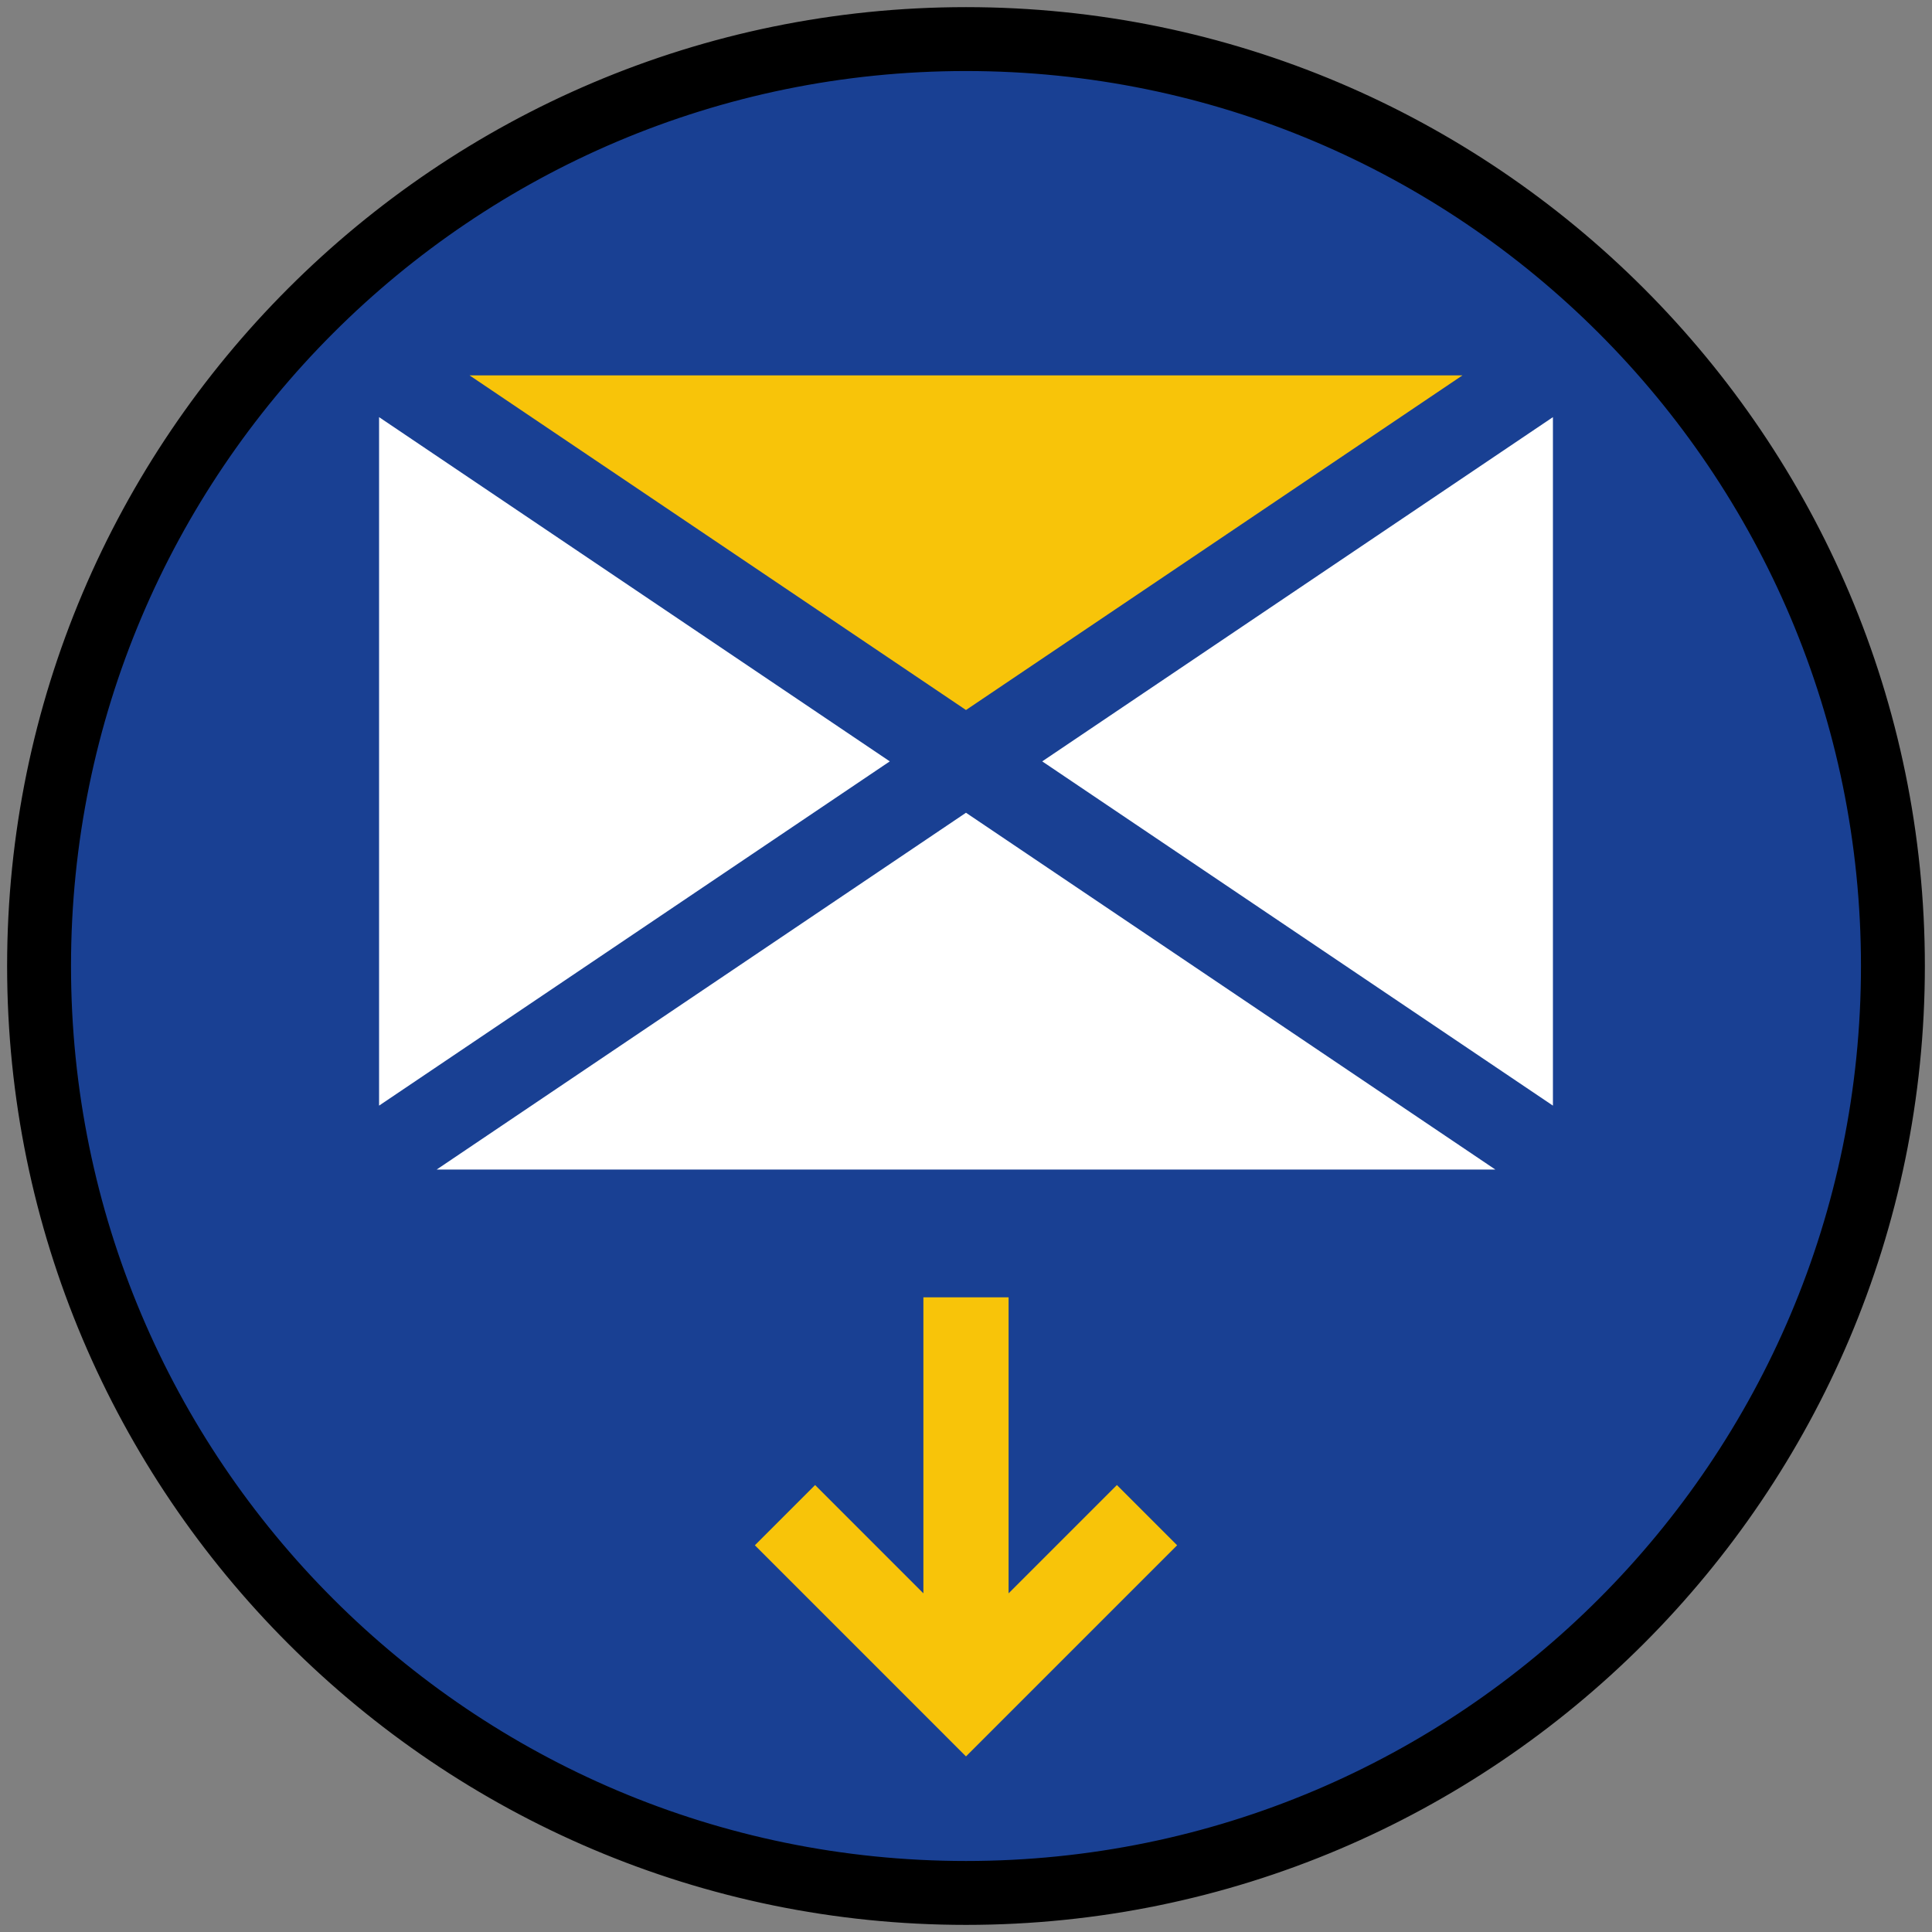 <?xml version="1.0" encoding="iso-8859-1"?>
<!-- Generator: Adobe Illustrator 22.1.0, SVG Export Plug-In . SVG Version: 6.00 Build 0)  -->
<svg version="1.1" xmlns="http://www.w3.org/2000/svg" xmlns:xlink="http://www.w3.org/1999/xlink" x="0px" y="0px"
	 viewBox="0 0 90.709 90.709" style="enable-background:new 0 0 90.709 90.709;" xml:space="preserve">
<rect x="0" y="0" width="90.709" height="90.709" fill="#808080" stroke="none"/>
<g id="ratownik-1">
	<g>
		<g>
			<path style="fill:#194093;" d="M45.354,88.874c-23.997,0-43.52-19.522-43.52-43.52s19.522-43.52,43.52-43.52
				s43.521,19.522,43.521,43.52S69.351,88.874,45.354,88.874z"/>
			<g>
				<path style="fill:#000000; stroke:#000000;" d="M45.354,2.835c23.483,0,42.52,19.037,42.52,42.52s-19.037,42.52-42.52,42.52
					c-23.483,0-42.52-19.037-42.52-42.52S21.871,2.835,45.354,2.835 M45.354,0.835c-24.548,0-44.52,19.971-44.52,44.52
					s19.971,44.52,44.52,44.52s44.52-19.971,44.52-44.52S69.903,0.835,45.354,0.835L45.354,0.835z"/>
			</g>
		</g>
	</g>
</g>
<g id="Warstwa_4">
	<g>
		<polygon style="fill:#FFFFFF;" points="72.911,51.91 72.911,19.585 48.933,35.747 		"/>
		<polygon style="fill:#FFFFFF;" points="20.502,54.911 70.207,54.911 45.354,38.159 		"/>
		<polygon style="fill:#FFFFFF;" points="17.798,19.585 17.798,51.91 41.776,35.747 		"/>
		<polygon style="fill:#F8C409;" points="68.662,17.625 22.047,17.625 45.354,33.336 		"/>
		<polygon style="fill:#F8C409;" points="47.354,74.809 47.354,60.911 43.354,60.911 43.354,74.809 38.27,69.724 35.442,72.552 
			45.354,82.465 55.267,72.552 52.439,69.724 		"/>
	</g>
</g>
</svg>
